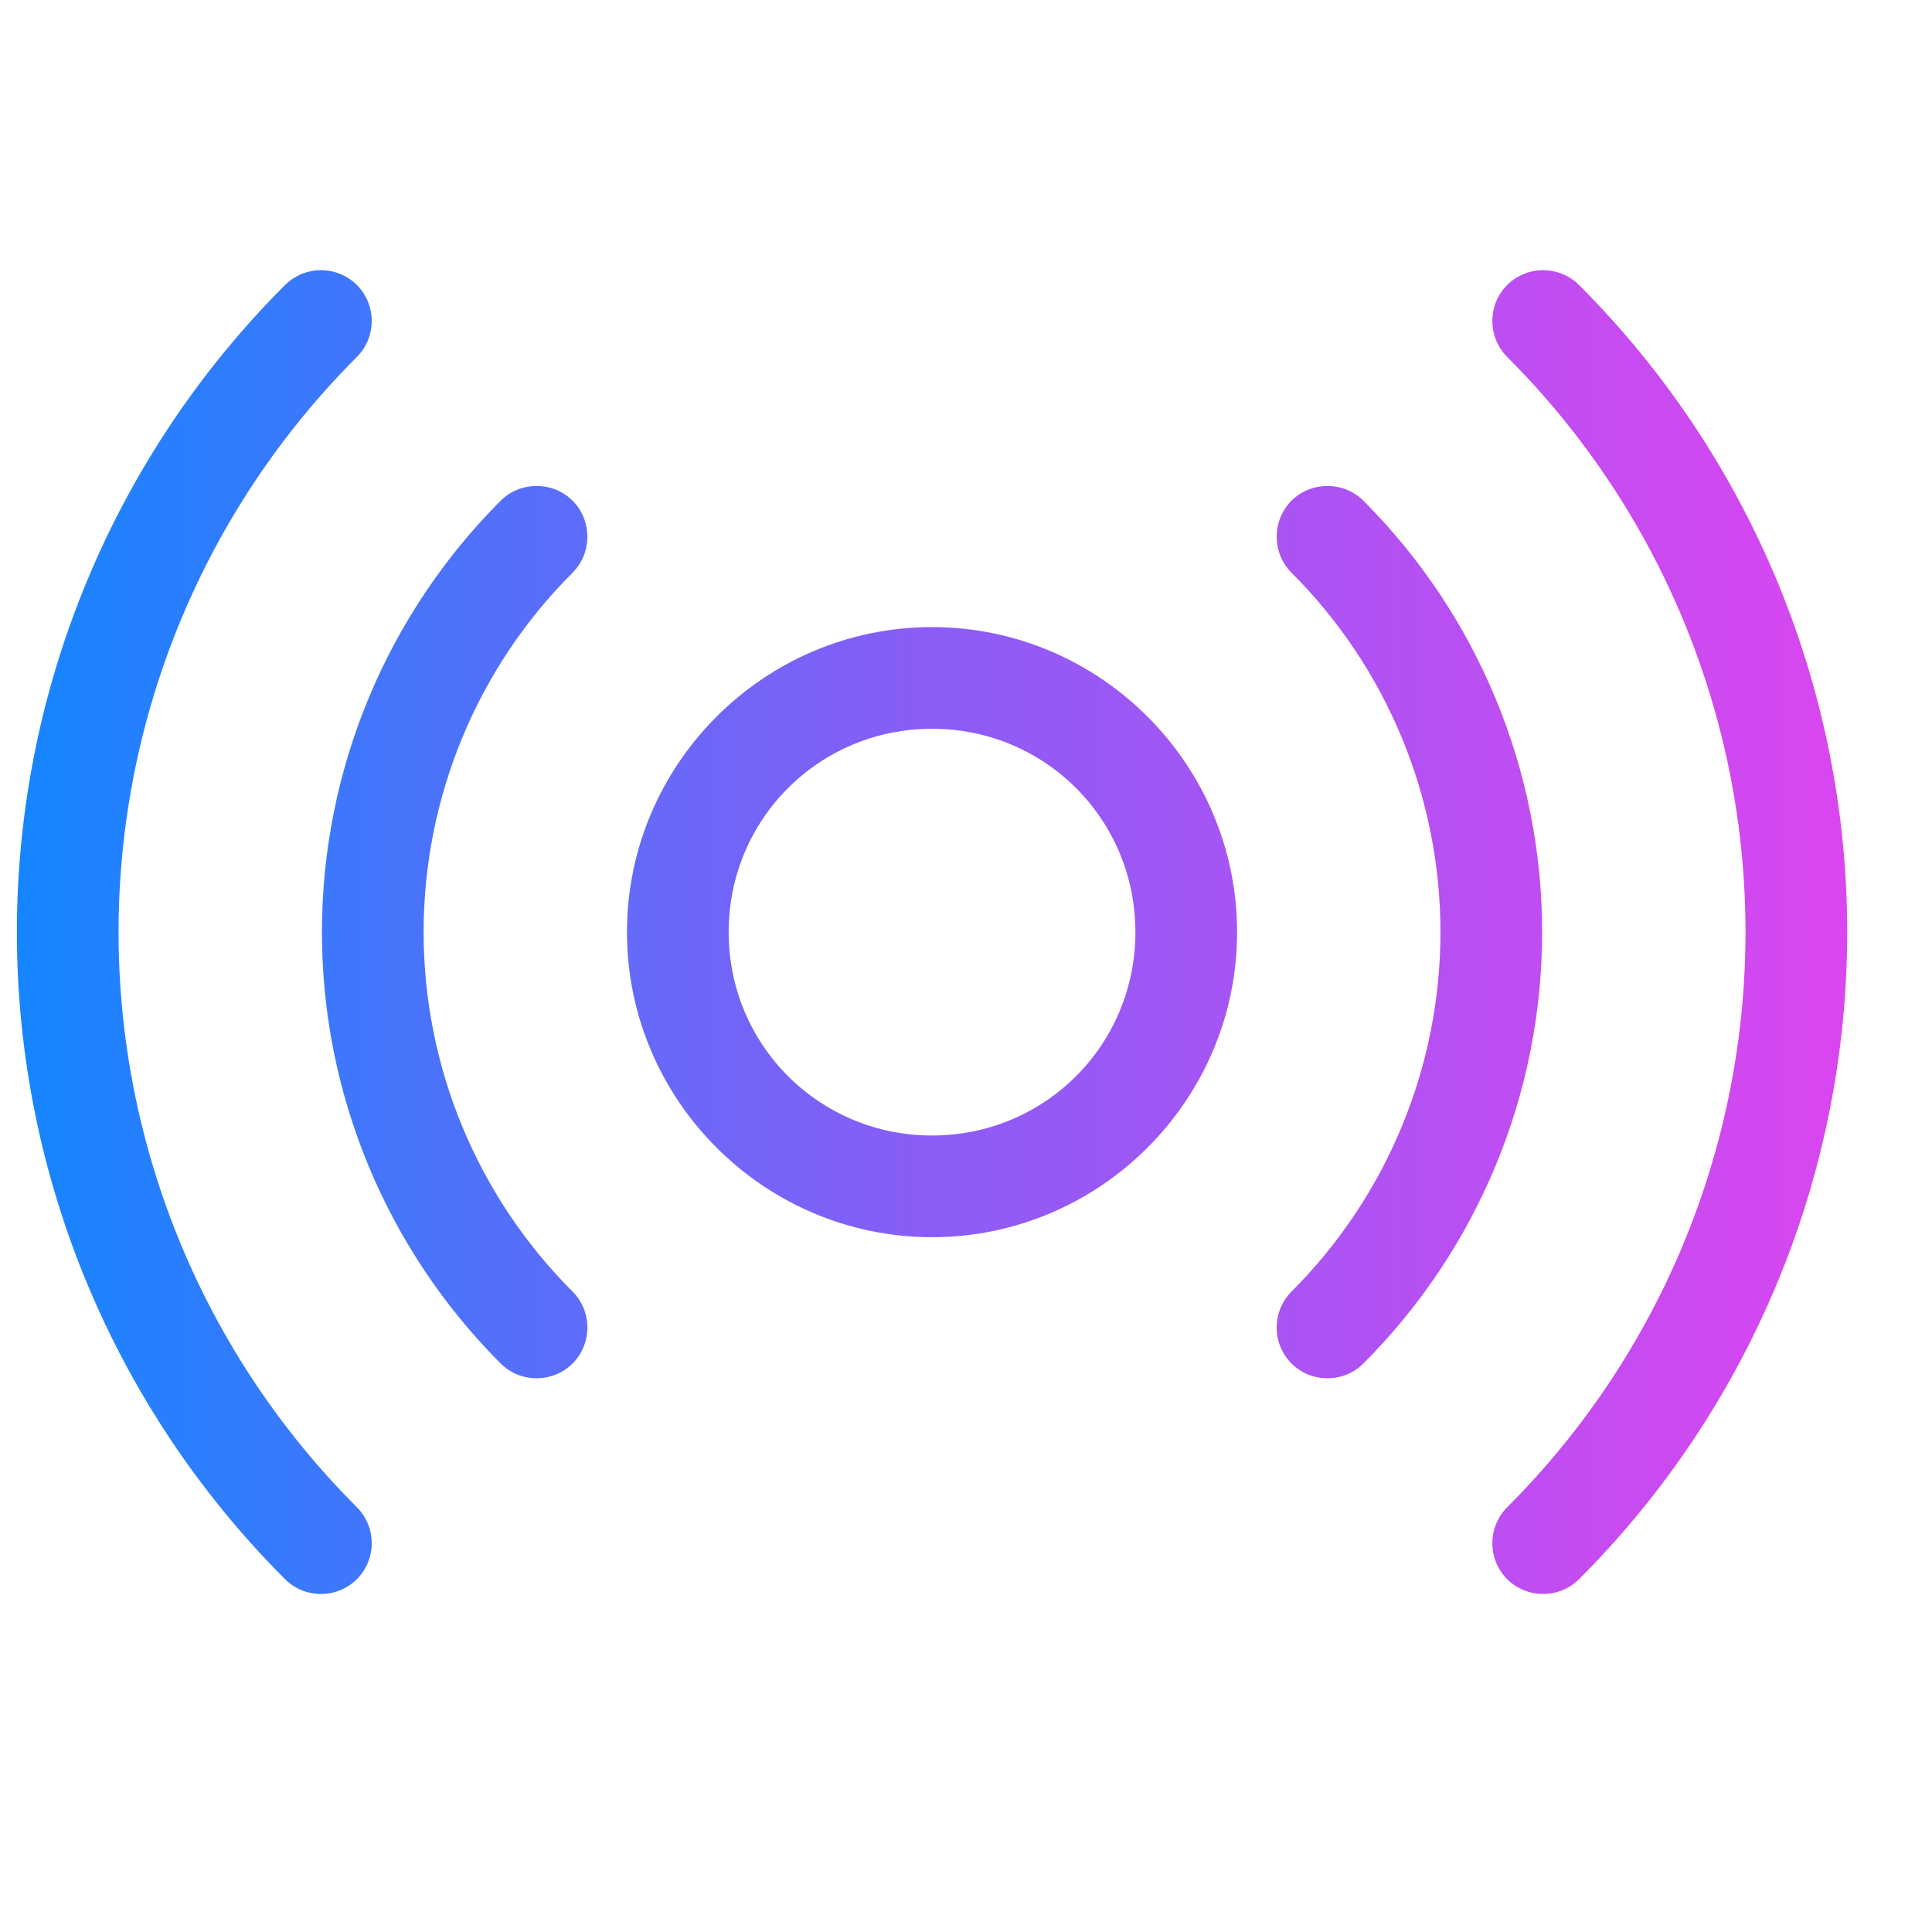 <?xml version="1.0" encoding="UTF-8" standalone="no"?><!DOCTYPE svg PUBLIC "-//W3C//DTD SVG 1.1//EN" "http://www.w3.org/Graphics/SVG/1.1/DTD/svg11.dtd"><svg width="100%" height="100%" viewBox="0 0 19 19" version="1.1" xmlns="http://www.w3.org/2000/svg" xmlns:xlink="http://www.w3.org/1999/xlink" xml:space="preserve" xmlns:serif="http://www.serif.com/" style="fill-rule:evenodd;clip-rule:evenodd;stroke-linejoin:round;stroke-miterlimit:2;"><rect id="Artboard1" x="0" y="0" width="18.332" height="18.332" style="fill:none;"/><g><path d="M3.156,2.657c-0.132,-0 -0.259,0.053 -0.353,0.146c-1.688,1.688 -2.637,3.977 -2.637,6.364c0,2.386 0.949,4.675 2.637,6.363c0.194,0.194 0.513,0.194 0.707,-0c0.194,-0.194 0.194,-0.513 -0,-0.707c-1.501,-1.5 -2.344,-3.534 -2.344,-5.656c0,-2.122 0.843,-4.156 2.344,-5.657c0.194,-0.194 0.194,-0.513 -0,-0.707c-0.094,-0.093 -0.221,-0.146 -0.354,-0.146Zm12.02,-0c-0.133,-0 -0.26,0.053 -0.354,0.146c-0.194,0.194 -0.194,0.513 0,0.707c1.501,1.501 2.344,3.535 2.344,5.657c0,2.122 -0.843,4.156 -2.344,5.656c-0.194,0.194 -0.194,0.513 0,0.707c0.194,0.194 0.513,0.194 0.707,-0c1.688,-1.688 2.637,-3.977 2.637,-6.363c0,-2.387 -0.949,-4.676 -2.637,-6.364c-0.093,-0.093 -0.221,-0.146 -0.353,-0.146Zm-10.252,2.267c-1.125,1.126 -1.758,2.652 -1.758,4.243c0,1.591 0.633,3.117 1.758,4.242c0.194,0.194 0.513,0.194 0.707,-0c0.194,-0.194 0.194,-0.513 -0,-0.707c-0.938,-0.938 -1.465,-2.209 -1.465,-3.535c0,-1.327 0.527,-2.598 1.465,-3.535c0.194,-0.194 0.194,-0.514 -0,-0.708c-0.194,-0.193 -0.513,-0.193 -0.707,0Zm7.777,0c-0.194,0.194 -0.194,0.514 0,0.708c0.938,0.937 1.465,2.208 1.465,3.535c0,1.326 -0.527,2.597 -1.465,3.535c-0.194,0.194 -0.194,0.513 0,0.707c0.194,0.194 0.513,0.194 0.707,-0c1.125,-1.125 1.758,-2.651 1.758,-4.242c0,-1.591 -0.633,-3.117 -1.758,-4.243c-0.194,-0.193 -0.513,-0.193 -0.707,0Zm-3.535,1.243c-1.651,-0 -3,1.349 -3,3c0,1.651 1.349,3 3,3c1.651,-0 3,-1.349 3,-3c0,-1.651 -1.349,-3 -3,-3Zm0,1c1.111,-0 2,0.889 2,2c0,1.11 -0.889,2 -2,2c-1.11,-0 -2,-0.89 -2,-2c0,-1.111 0.89,-2 2,-2Z" style="fill:url(#_Linear1);fill-rule:nonzero;"/></g><defs><linearGradient id="_Linear1" x1="0" y1="0" x2="1" y2="0" gradientUnits="userSpaceOnUse" gradientTransform="matrix(18,0,0,11.082,0.166,9.198)"><stop offset="0" style="stop-color:#1685ff;stop-opacity:1"/><stop offset="0.5" style="stop-color:#8b5cf6;stop-opacity:1"/><stop offset="1" style="stop-color:#d946ef;stop-opacity:1"/></linearGradient></defs></svg>